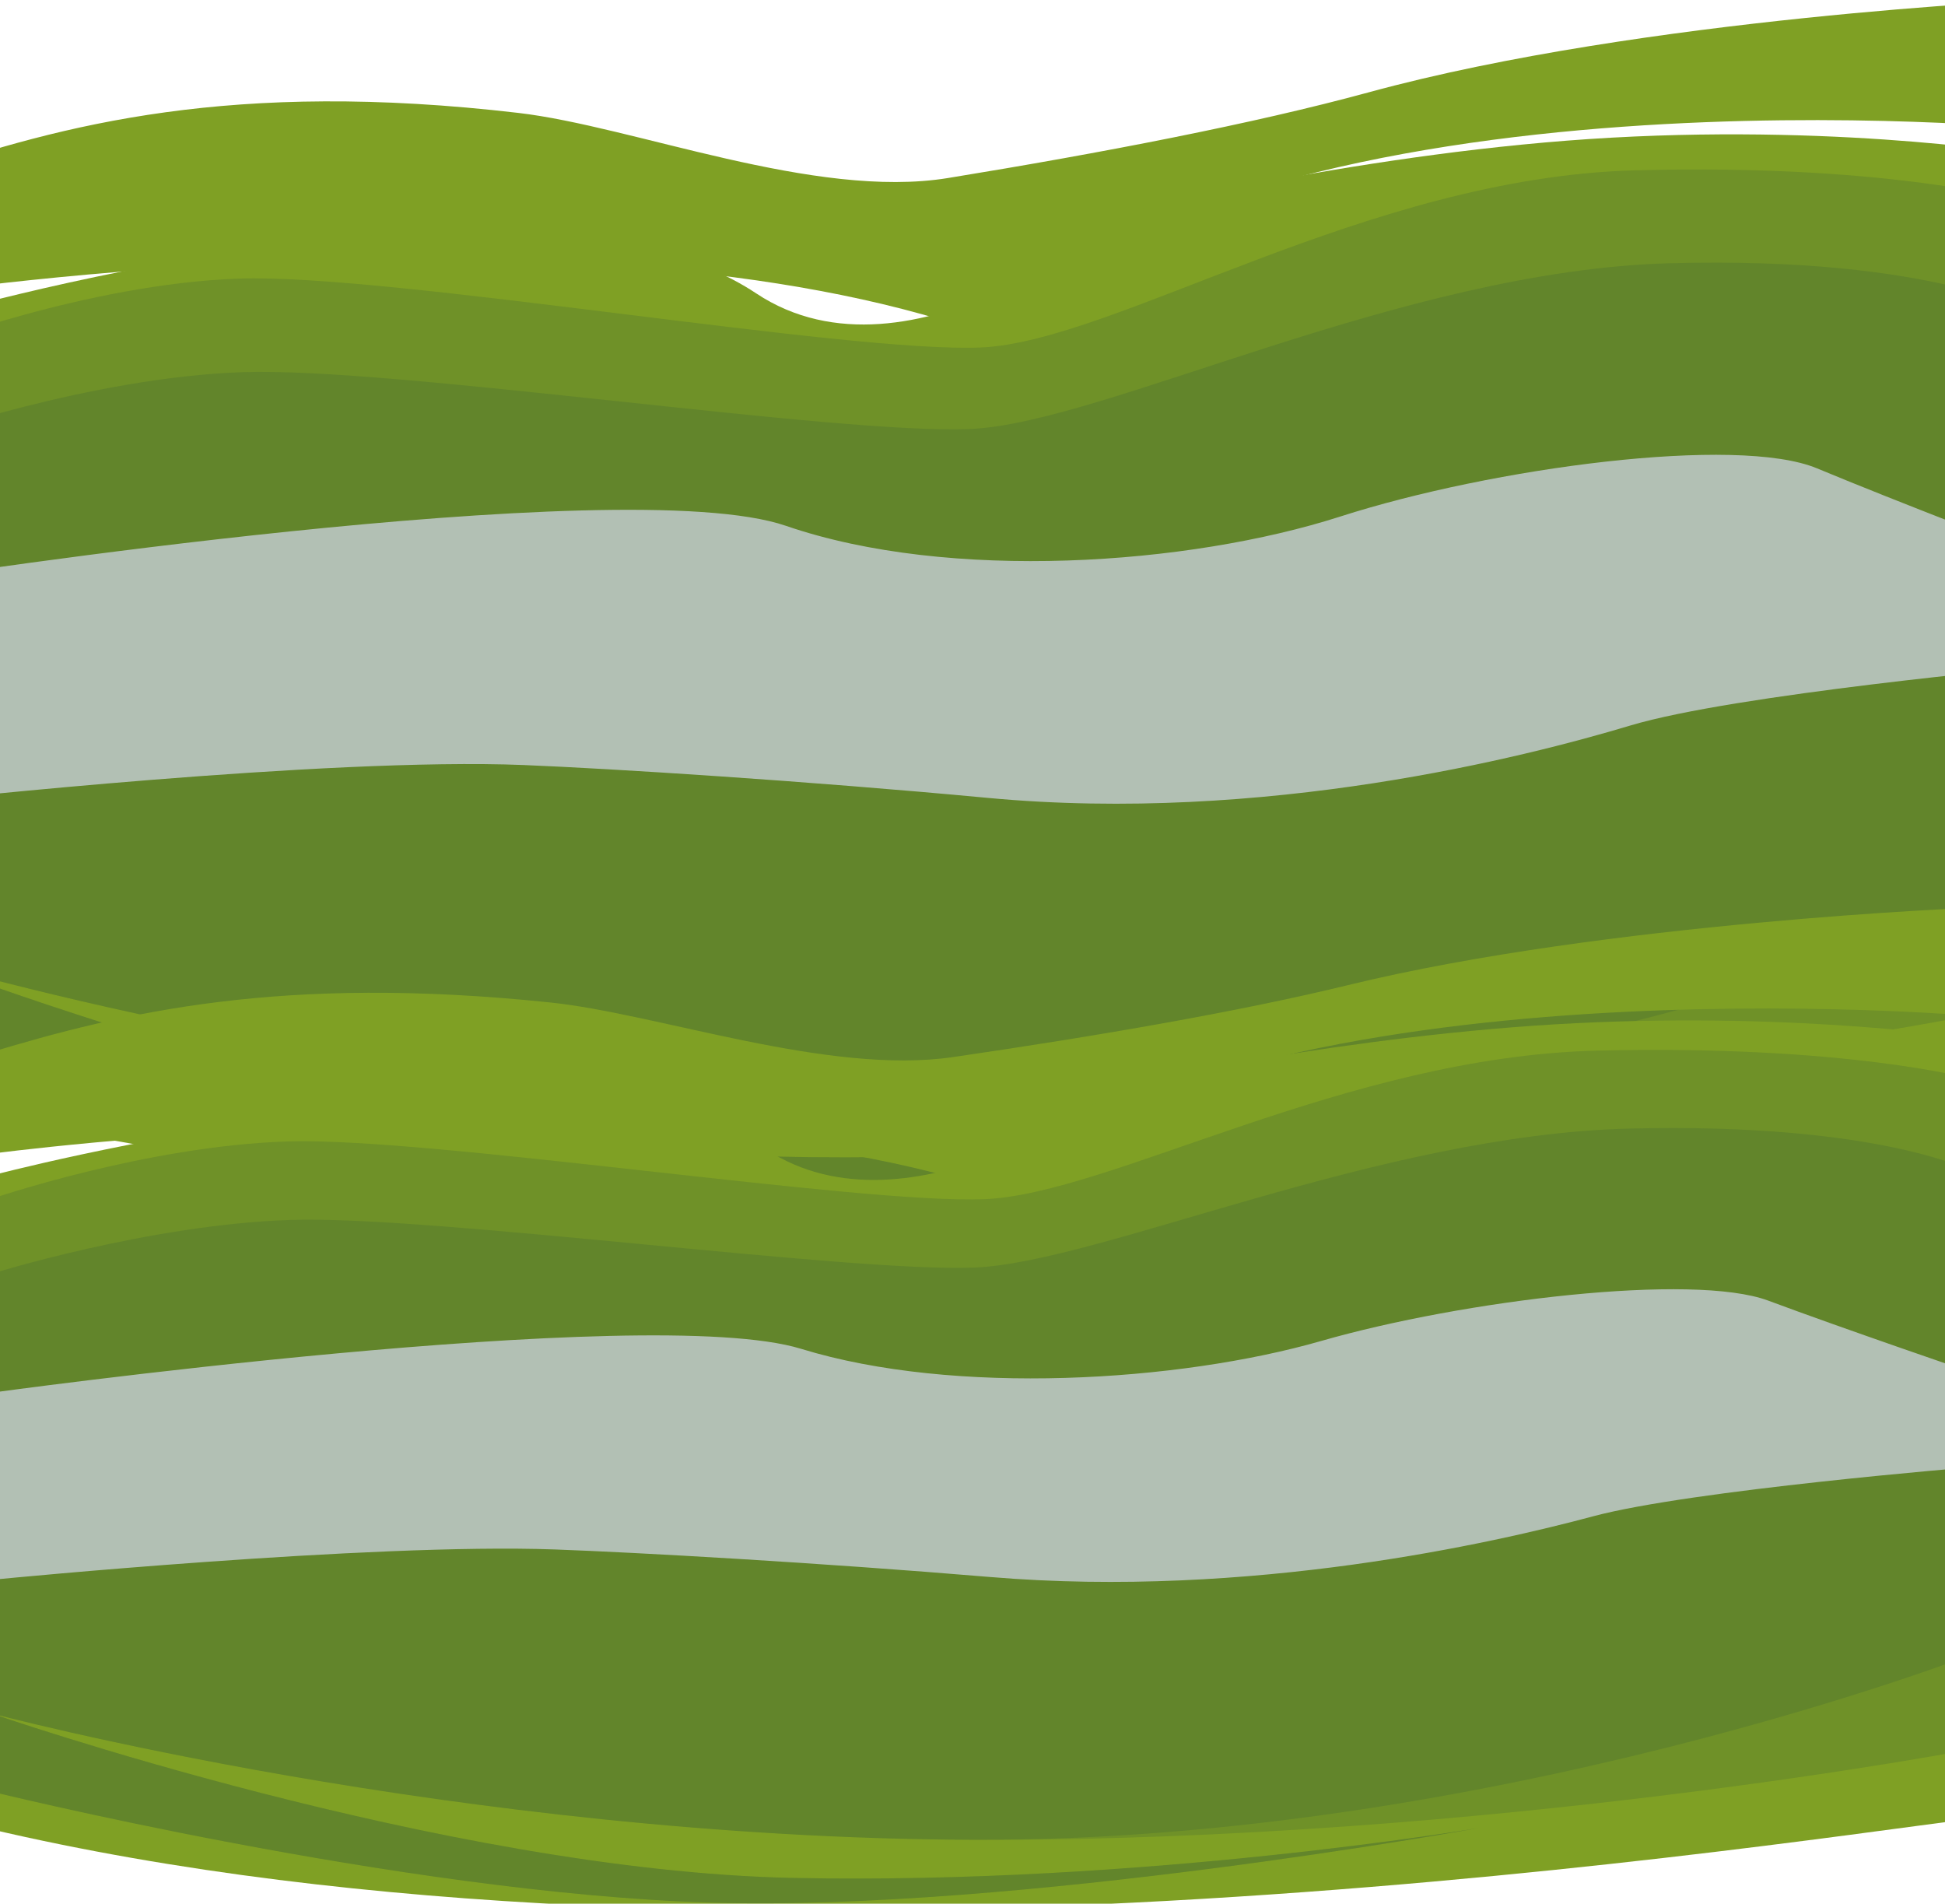 <svg width="1920" height="1879" fill="none" xmlns="http://www.w3.org/2000/svg"><path d="M-77.19 289.517s-4.164-117.917-3.786-118.049C63.188 122.665 229.44 78.48 511.727 111.454c114.059 13.322 292.346 85.734 423.99 64.281 151.833-24.758 301.333-53.478 415.873-84.725C1622.72 17.04 2009 0 2009 0v127.282S1269.45 54.738 966.661 327.767C576.432 191.912-77.191 289.517-77.191 289.517ZM2009 658.172s-296.73 27.039-399.68 57.949c-102.94 30.911-361.07 97.031-634.332 71.41-180.801-16.949-371.669-28.905-457.963-32.414-194.54-7.914-585.89 34.953-585.89 34.953l-8.326 294.13c780.429 204.45 1827.311 24.78 2086.191-12.53V658.172Z" fill="#7FA024"/><path d="M2009 153.866s-179.4-31.201-417.84-18.011c-238.45 13.19-476.89 72.544-476.89 72.544s-214.979 182.818-367.886 81.117C519.295 138.493-77.192 315.375-77.192 315.375l-3.785 255.995s695.65-107.748 856.883-52.35c161.233 55.397 397.404 38.91 547.284-9.233s391.56-80.412 470.56-47.484c79 32.929 215.25 84.969 215.25 84.969V153.866Z" fill="#7FA024"/><path opacity=".21" d="M-77.192 342.936s162.747-62.652 312.626-67.928c149.879-5.276 601.786 73.863 733.498 67.928 131.708-5.935 380.538-167.57 644.448-174.798 263.91-7.228 395.62 33.667 395.62 33.667v788.092S1500.32 1098.71 957.577 1096.73C414.834 1094.76-77.192 947.69-77.192 947.69s476.13 185.32 844.014 193.89c367.888 8.57 722.148-58.69 722.148-58.69s-485.98 98.92-809.955 87.71c-323.981-11.21-759.992-131.9-759.992-131.9l3.785-695.764Z" fill="#305937"/><path opacity=".21" d="M-77.949 431.307s167.29-58.695 317.168-63.971c149.879-5.276 587.403 61.993 719.115 56.057 131.716-5.935 425.686-156.332 689.596-163.554C1911.84 252.618 2009 310.62 2009 310.62v567.822S1500.32 1098.71 957.577 1096.73C414.834 1094.76-77.192 947.689-77.192 947.689s476.13 185.321 844.014 193.891c367.888 8.57 722.148-58.7 722.148-58.7s-485.98 98.93-809.955 87.72c-323.981-11.21-759.992-131.9-759.992-131.9l3.028-607.393Z" fill="#305937"/><path d="M-9.318 1138.81s-3.905-98.91-3.55-99.02c135.218-40.933 291.153-77.997 555.922-50.338 106.982 11.178 274.206 71.918 397.68 53.918 142.406-20.76 282.636-44.856 390.066-71.067 254.31-62.046 616.61-76.34 616.61-76.34v106.767s-693.66-60.852-977.652 168.17c-366.014-113.96-979.076-32.09-979.076-32.09ZM1947.41 1448.05s-278.31 22.68-374.87 48.61c-96.56 25.92-338.67 81.39-594.974 59.9-169.581-14.22-348.605-24.25-429.544-27.19-182.468-6.64-549.532 29.32-549.532 29.32l-7.81 246.72c731.999 171.49 1713.92 20.78 1956.73-10.51v-346.85Z" fill="#7FA024"/><path d="M1947.41 1025.03s-168.27-26.171-391.91-15.11c-223.65 11.07-447.3 60.85-447.3 60.85s-201.634 153.35-345.052 68.05c-212.997-126.68-772.47 21.69-772.47 21.69l-3.55 214.73s652.482-90.38 803.71-43.91c151.227 46.47 372.742 32.64 513.322-7.75 140.58-40.38 367.26-67.45 441.36-39.83 74.09 27.62 201.89 71.28 201.89 71.28v-330Z" fill="#7FA024"/><path opacity=".21" d="M-9.321 1183.62s152.648-52.55 293.226-56.98c140.578-4.42 564.442 61.96 687.98 56.98 123.535-4.98 356.925-140.56 604.455-146.62 247.53-6.07 371.07 28.24 371.07 28.24v661.06s-477.11 91.28-986.175 89.62C452.172 1814.26-9.321 1690.9-9.321 1690.9s446.584 155.45 791.639 162.64c345.052 7.19 677.332-49.24 677.332-49.24s-455.82 82.98-759.691 73.58c-303.876-9.41-712.83-110.64-712.83-110.64l3.55-583.62Z" fill="#305937"/><path opacity=".21" d="M-10.031 1257.75s156.908-49.23 297.486-53.66c140.578-4.42 550.952 52 674.49 47.02 123.535-4.98 399.275-131.13 646.805-137.19 247.53-6.06 338.66 42.6 338.66 42.6v476.29s-477.11 184.77-986.175 183.11C452.172 1814.26-9.321 1690.9-9.321 1690.9s446.584 155.45 791.639 162.64c345.052 7.19 677.332-49.24 677.332-49.24s-455.82 82.98-759.691 73.58c-303.876-9.41-712.83-110.64-712.83-110.64l2.84-509.49Z" fill="#305937"/></svg>